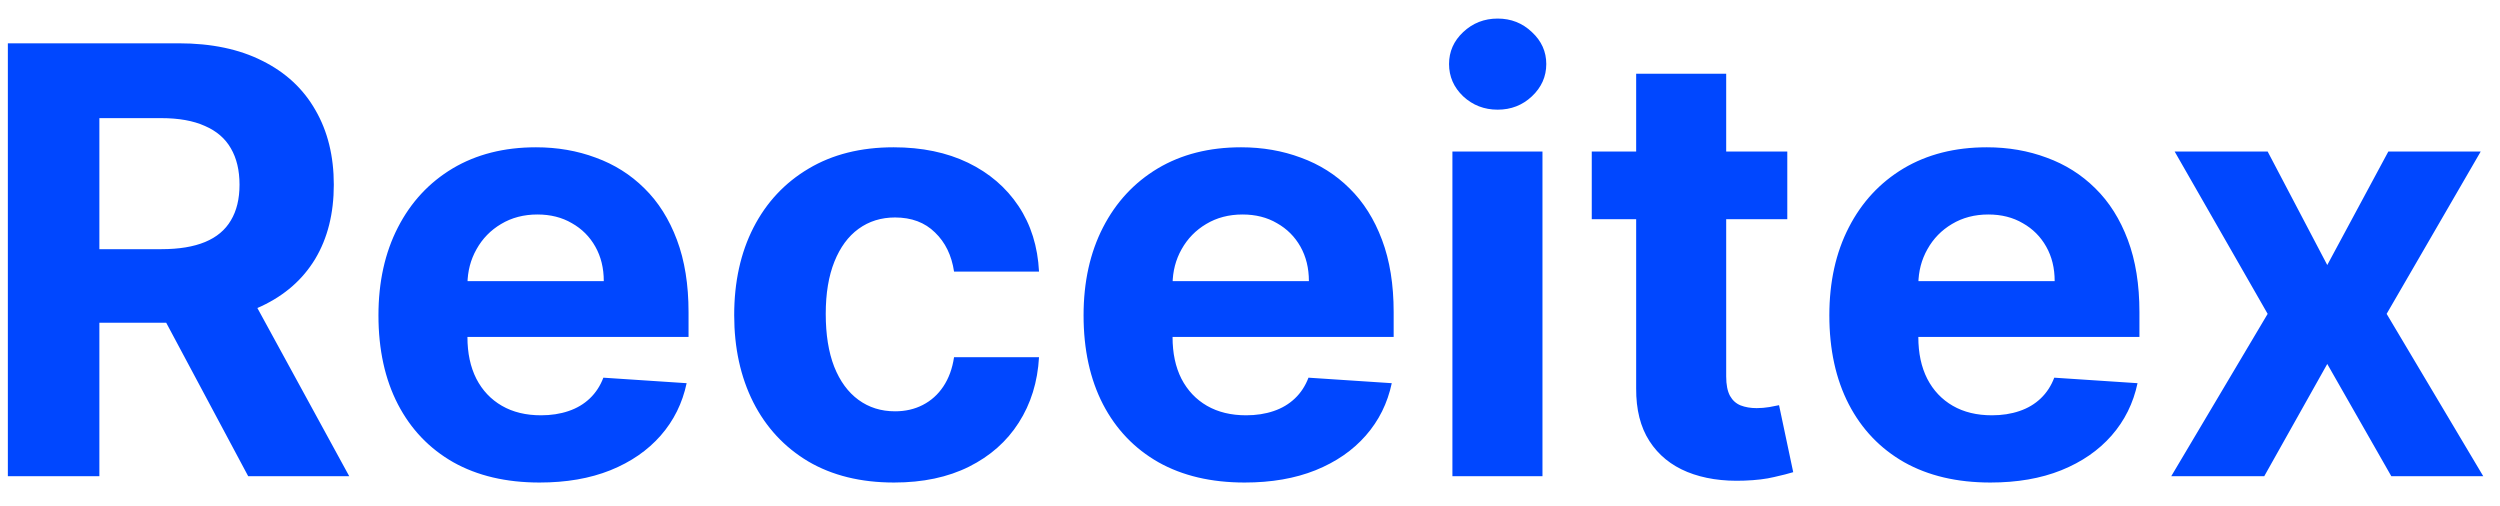 <svg width="84" height="17" viewBox="0 0 84 17" fill="none" xmlns="http://www.w3.org/2000/svg">
<path d="M0.264 16V1.455H6.003C7.101 1.455 8.039 1.651 8.815 2.044C9.597 2.432 10.191 2.984 10.598 3.699C11.01 4.409 11.216 5.245 11.216 6.206C11.216 7.172 11.008 8.003 10.591 8.699C10.174 9.39 9.571 9.92 8.78 10.29C7.994 10.659 7.042 10.844 5.925 10.844H2.082V8.372H5.428C6.015 8.372 6.502 8.292 6.891 8.131C7.279 7.97 7.568 7.728 7.757 7.406C7.951 7.084 8.048 6.684 8.048 6.206C8.048 5.723 7.951 5.316 7.757 4.984C7.568 4.653 7.277 4.402 6.884 4.232C6.495 4.056 6.005 3.969 5.413 3.969H3.339V16H0.264ZM8.119 9.381L11.734 16H8.339L4.803 9.381H8.119ZM18.128 16.213C17.006 16.213 16.04 15.986 15.23 15.531C14.425 15.072 13.805 14.423 13.37 13.585C12.934 12.742 12.716 11.746 12.716 10.595C12.716 9.473 12.934 8.488 13.37 7.641C13.805 6.793 14.418 6.133 15.209 5.659C16.005 5.186 16.937 4.949 18.008 4.949C18.727 4.949 19.397 5.065 20.017 5.297C20.642 5.524 21.187 5.867 21.651 6.327C22.12 6.786 22.484 7.364 22.745 8.06C23.005 8.751 23.135 9.561 23.135 10.489V11.32H13.924V9.445H20.287C20.287 9.009 20.193 8.623 20.003 8.287C19.814 7.951 19.551 7.688 19.215 7.499C18.883 7.304 18.497 7.207 18.057 7.207C17.598 7.207 17.191 7.314 16.836 7.527C16.485 7.735 16.211 8.017 16.012 8.372C15.813 8.723 15.711 9.113 15.706 9.544V11.327C15.706 11.867 15.806 12.333 16.005 12.726C16.208 13.119 16.495 13.422 16.864 13.635C17.233 13.848 17.671 13.954 18.178 13.954C18.514 13.954 18.822 13.907 19.101 13.812C19.381 13.718 19.62 13.576 19.819 13.386C20.017 13.197 20.169 12.965 20.273 12.69L23.071 12.875C22.929 13.547 22.638 14.134 22.198 14.636C21.762 15.133 21.199 15.522 20.508 15.801C19.821 16.076 19.028 16.213 18.128 16.213ZM30.039 16.213C28.921 16.213 27.96 15.976 27.155 15.503C26.355 15.025 25.739 14.362 25.309 13.514C24.883 12.667 24.669 11.691 24.669 10.588C24.669 9.471 24.885 8.491 25.316 7.648C25.751 6.8 26.369 6.14 27.169 5.666C27.97 5.188 28.921 4.949 30.024 4.949C30.976 4.949 31.809 5.122 32.525 5.467C33.239 5.813 33.805 6.298 34.222 6.923C34.639 7.548 34.868 8.282 34.911 9.125H32.056C31.975 8.58 31.762 8.143 31.416 7.811C31.076 7.475 30.628 7.307 30.074 7.307C29.605 7.307 29.196 7.435 28.846 7.69C28.5 7.941 28.23 8.308 28.036 8.791C27.842 9.274 27.745 9.859 27.745 10.546C27.745 11.242 27.839 11.833 28.029 12.321C28.223 12.809 28.495 13.18 28.846 13.436C29.196 13.692 29.605 13.82 30.074 13.82C30.42 13.82 30.73 13.749 31.005 13.607C31.284 13.464 31.514 13.258 31.694 12.989C31.878 12.714 31.999 12.385 32.056 12.001H34.911C34.864 12.835 34.636 13.569 34.229 14.203C33.827 14.833 33.27 15.325 32.56 15.68C31.85 16.035 31.009 16.213 30.039 16.213ZM41.82 16.213C40.697 16.213 39.731 15.986 38.922 15.531C38.117 15.072 37.497 14.423 37.061 13.585C36.626 12.742 36.408 11.746 36.408 10.595C36.408 9.473 36.626 8.488 37.061 7.641C37.497 6.793 38.11 6.133 38.901 5.659C39.696 5.186 40.629 4.949 41.699 4.949C42.419 4.949 43.089 5.065 43.709 5.297C44.334 5.524 44.878 5.867 45.342 6.327C45.811 6.786 46.176 7.364 46.436 8.06C46.697 8.751 46.827 9.561 46.827 10.489V11.32H37.615V9.445H43.979C43.979 9.009 43.884 8.623 43.695 8.287C43.505 7.951 43.242 7.688 42.906 7.499C42.575 7.304 42.189 7.207 41.749 7.207C41.289 7.207 40.882 7.314 40.527 7.527C40.177 7.735 39.902 8.017 39.703 8.372C39.504 8.723 39.403 9.113 39.398 9.544V11.327C39.398 11.867 39.497 12.333 39.696 12.726C39.9 13.119 40.186 13.422 40.555 13.635C40.925 13.848 41.363 13.954 41.869 13.954C42.206 13.954 42.513 13.907 42.793 13.812C43.072 13.718 43.311 13.576 43.51 13.386C43.709 13.197 43.86 12.965 43.965 12.69L46.763 12.875C46.621 13.547 46.33 14.134 45.889 14.636C45.454 15.133 44.89 15.522 44.199 15.801C43.512 16.076 42.719 16.213 41.82 16.213ZM48.801 16V5.091H51.827V16H48.801ZM50.321 3.685C49.871 3.685 49.485 3.536 49.163 3.237C48.846 2.934 48.688 2.572 48.688 2.151C48.688 1.734 48.846 1.376 49.163 1.078C49.485 0.775 49.871 0.624 50.321 0.624C50.771 0.624 51.154 0.775 51.472 1.078C51.794 1.376 51.955 1.734 51.955 2.151C51.955 2.572 51.794 2.934 51.472 3.237C51.154 3.536 50.771 3.685 50.321 3.685ZM60.053 5.091V7.364H53.483V5.091H60.053ZM54.975 2.477H58V12.648C58 12.927 58.043 13.145 58.128 13.301C58.213 13.453 58.332 13.559 58.483 13.621C58.64 13.682 58.819 13.713 59.023 13.713C59.165 13.713 59.307 13.701 59.449 13.678C59.591 13.649 59.7 13.628 59.776 13.614L60.252 15.865C60.1 15.912 59.887 15.967 59.613 16.028C59.338 16.095 59.004 16.135 58.611 16.149C57.882 16.178 57.243 16.081 56.694 15.858C56.149 15.635 55.725 15.29 55.422 14.821C55.119 14.352 54.97 13.76 54.975 13.046V2.477ZM66.878 16.213C65.756 16.213 64.79 15.986 63.98 15.531C63.175 15.072 62.555 14.423 62.12 13.585C61.684 12.742 61.466 11.746 61.466 10.595C61.466 9.473 61.684 8.488 62.12 7.641C62.555 6.793 63.168 6.133 63.959 5.659C64.755 5.186 65.687 4.949 66.757 4.949C67.477 4.949 68.147 5.065 68.767 5.297C69.392 5.524 69.937 5.867 70.401 6.327C70.87 6.786 71.234 7.364 71.495 8.06C71.755 8.751 71.885 9.561 71.885 10.489V11.32H62.674V9.445H69.037C69.037 9.009 68.943 8.623 68.753 8.287C68.564 7.951 68.301 7.688 67.965 7.499C67.633 7.304 67.248 7.207 66.807 7.207C66.348 7.207 65.941 7.314 65.586 7.527C65.235 7.735 64.961 8.017 64.762 8.372C64.563 8.723 64.461 9.113 64.456 9.544V11.327C64.456 11.867 64.556 12.333 64.755 12.726C64.958 13.119 65.245 13.422 65.614 13.635C65.983 13.848 66.421 13.954 66.928 13.954C67.264 13.954 67.572 13.907 67.851 13.812C68.131 13.718 68.37 13.576 68.569 13.386C68.767 13.197 68.919 12.965 69.023 12.69L71.821 12.875C71.679 13.547 71.388 14.134 70.948 14.636C70.512 15.133 69.949 15.522 69.257 15.801C68.571 16.076 67.778 16.213 66.878 16.213ZM76.193 5.091L78.196 8.905L80.248 5.091H83.352L80.191 10.546L83.437 16H80.348L78.196 12.229L76.079 16H72.954L76.193 10.546L73.068 5.091H76.193Z" fill="#0047FF"/>
</svg>
